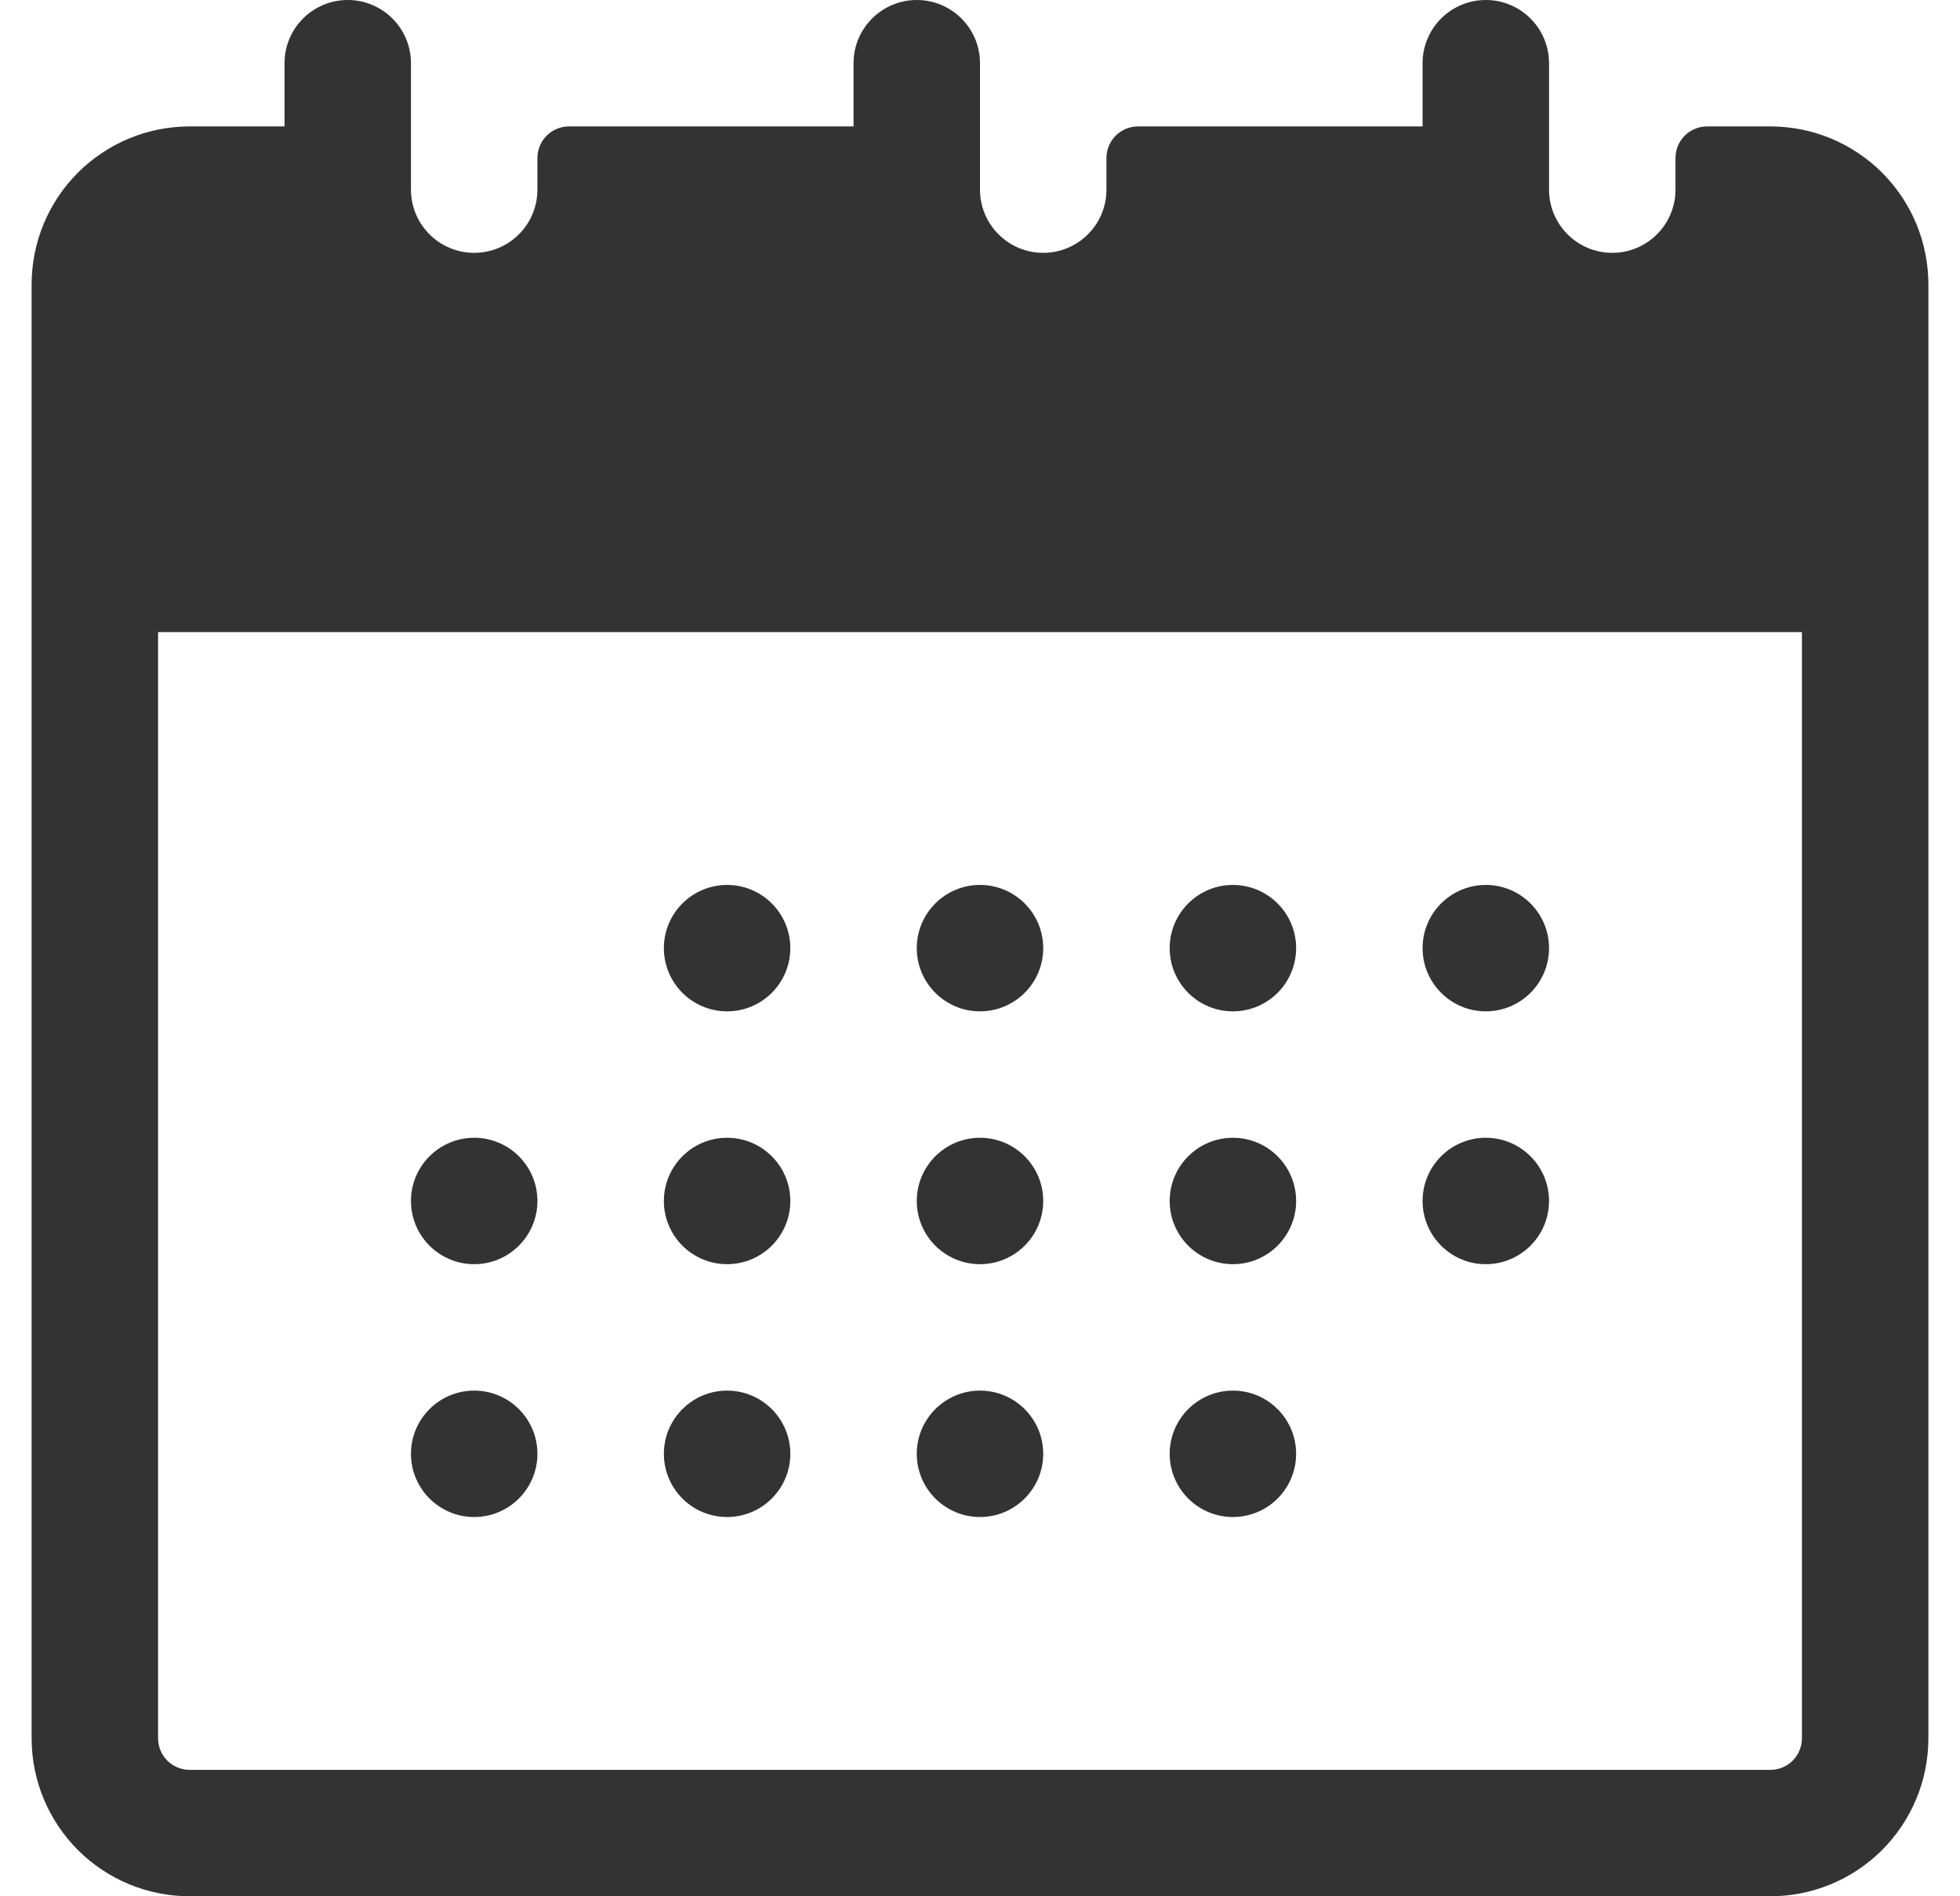 <svg width="31" height="30" viewBox="0 0 31 30" fill="none" xmlns="http://www.w3.org/2000/svg">
<path fill-rule="evenodd" clip-rule="evenodd" d="M24.5 3V1C24.5 0.448 24.052 0 23.5 0C22.948 0 22.5 0.448 22.5 1V2C22.5 2 19.073 2 18 2C17.867 2 17.74 2.053 17.646 2.146C17.553 2.24 17.5 2.367 17.5 2.5C17.5 2.75 17.5 3 17.5 3C17.5 3.552 17.052 4 16.5 4C15.948 4 15.5 3.552 15.5 3V1C15.5 0.448 15.052 0 14.5 0C13.948 0 13.5 0.448 13.5 1V2C13.5 2 10.073 2 9 2C8.867 2 8.74 2.053 8.646 2.146C8.553 2.24 8.5 2.367 8.5 2.5C8.5 2.75 8.5 3 8.5 3C8.5 3.552 8.052 4 7.5 4C6.948 4 6.5 3.552 6.5 3V1C6.5 0.448 6.052 0 5.5 0C4.948 0 4.5 0.448 4.5 1V2H3C2.337 2 1.701 2.263 1.232 2.732C0.763 3.201 0.5 3.837 0.5 4.5V27.5C0.5 28.163 0.763 28.799 1.232 29.268C1.701 29.737 2.337 30 3 30C7.86 30 23.14 30 28 30C28.663 30 29.299 29.737 29.768 29.268C30.237 28.799 30.5 28.163 30.5 27.5V4.5C30.5 3.837 30.237 3.201 29.768 2.732C29.299 2.263 28.663 2 28 2C28 2 27.73 2 27 2C26.867 2 26.74 2.053 26.646 2.146C26.553 2.24 26.5 2.367 26.5 2.5C26.5 2.75 26.5 3 26.5 3C26.5 3.552 26.052 4 25.5 4C24.948 4 24.5 3.552 24.5 3ZM28.5 10V27.5C28.5 27.633 28.447 27.76 28.354 27.854C28.26 27.947 28.133 28 28 28H3C2.867 28 2.74 27.947 2.646 27.854C2.553 27.76 2.5 27.633 2.5 27.5V10H28.5ZM7.5 22C8.052 22 8.5 22.448 8.5 23C8.5 23.552 8.052 24 7.5 24C6.948 24 6.5 23.552 6.5 23C6.5 22.448 6.948 22 7.5 22ZM11.5 22C12.052 22 12.5 22.448 12.5 23C12.5 23.552 12.052 24 11.5 24C10.948 24 10.5 23.552 10.5 23C10.5 22.448 10.948 22 11.5 22ZM15.5 22C16.052 22 16.5 22.448 16.5 23C16.5 23.552 16.052 24 15.5 24C14.948 24 14.5 23.552 14.5 23C14.5 22.448 14.948 22 15.5 22ZM19.5 22C20.052 22 20.5 22.448 20.5 23C20.5 23.552 20.052 24 19.5 24C18.948 24 18.5 23.552 18.5 23C18.5 22.448 18.948 22 19.5 22ZM7.5 18C8.052 18 8.5 18.448 8.5 19C8.5 19.552 8.052 20 7.5 20C6.948 20 6.5 19.552 6.5 19C6.5 18.448 6.948 18 7.5 18ZM11.5 18C12.052 18 12.5 18.448 12.5 19C12.5 19.552 12.052 20 11.5 20C10.948 20 10.5 19.552 10.5 19C10.5 18.448 10.948 18 11.5 18ZM15.5 18C16.052 18 16.5 18.448 16.5 19C16.5 19.552 16.052 20 15.5 20C14.948 20 14.5 19.552 14.5 19C14.5 18.448 14.948 18 15.5 18ZM19.5 18C20.052 18 20.5 18.448 20.5 19C20.5 19.552 20.052 20 19.5 20C18.948 20 18.5 19.552 18.5 19C18.5 18.448 18.948 18 19.5 18ZM23.5 18C24.052 18 24.5 18.448 24.5 19C24.5 19.552 24.052 20 23.5 20C22.948 20 22.5 19.552 22.5 19C22.5 18.448 22.948 18 23.5 18ZM11.5 14C12.052 14 12.5 14.448 12.5 15C12.5 15.552 12.052 16 11.5 16C10.948 16 10.5 15.552 10.5 15C10.5 14.448 10.948 14 11.5 14ZM15.5 14C16.052 14 16.5 14.448 16.5 15C16.5 15.552 16.052 16 15.5 16C14.948 16 14.5 15.552 14.5 15C14.5 14.448 14.948 14 15.5 14ZM19.5 14C20.052 14 20.5 14.448 20.5 15C20.5 15.552 20.052 16 19.5 16C18.948 16 18.5 15.552 18.5 15C18.5 14.448 18.948 14 19.5 14ZM23.5 14C24.052 14 24.5 14.448 24.5 15C24.5 15.552 24.052 16 23.5 16C22.948 16 22.5 15.552 22.5 15C22.5 14.448 22.948 14 23.5 14Z" fill="#333333"/>
</svg>
